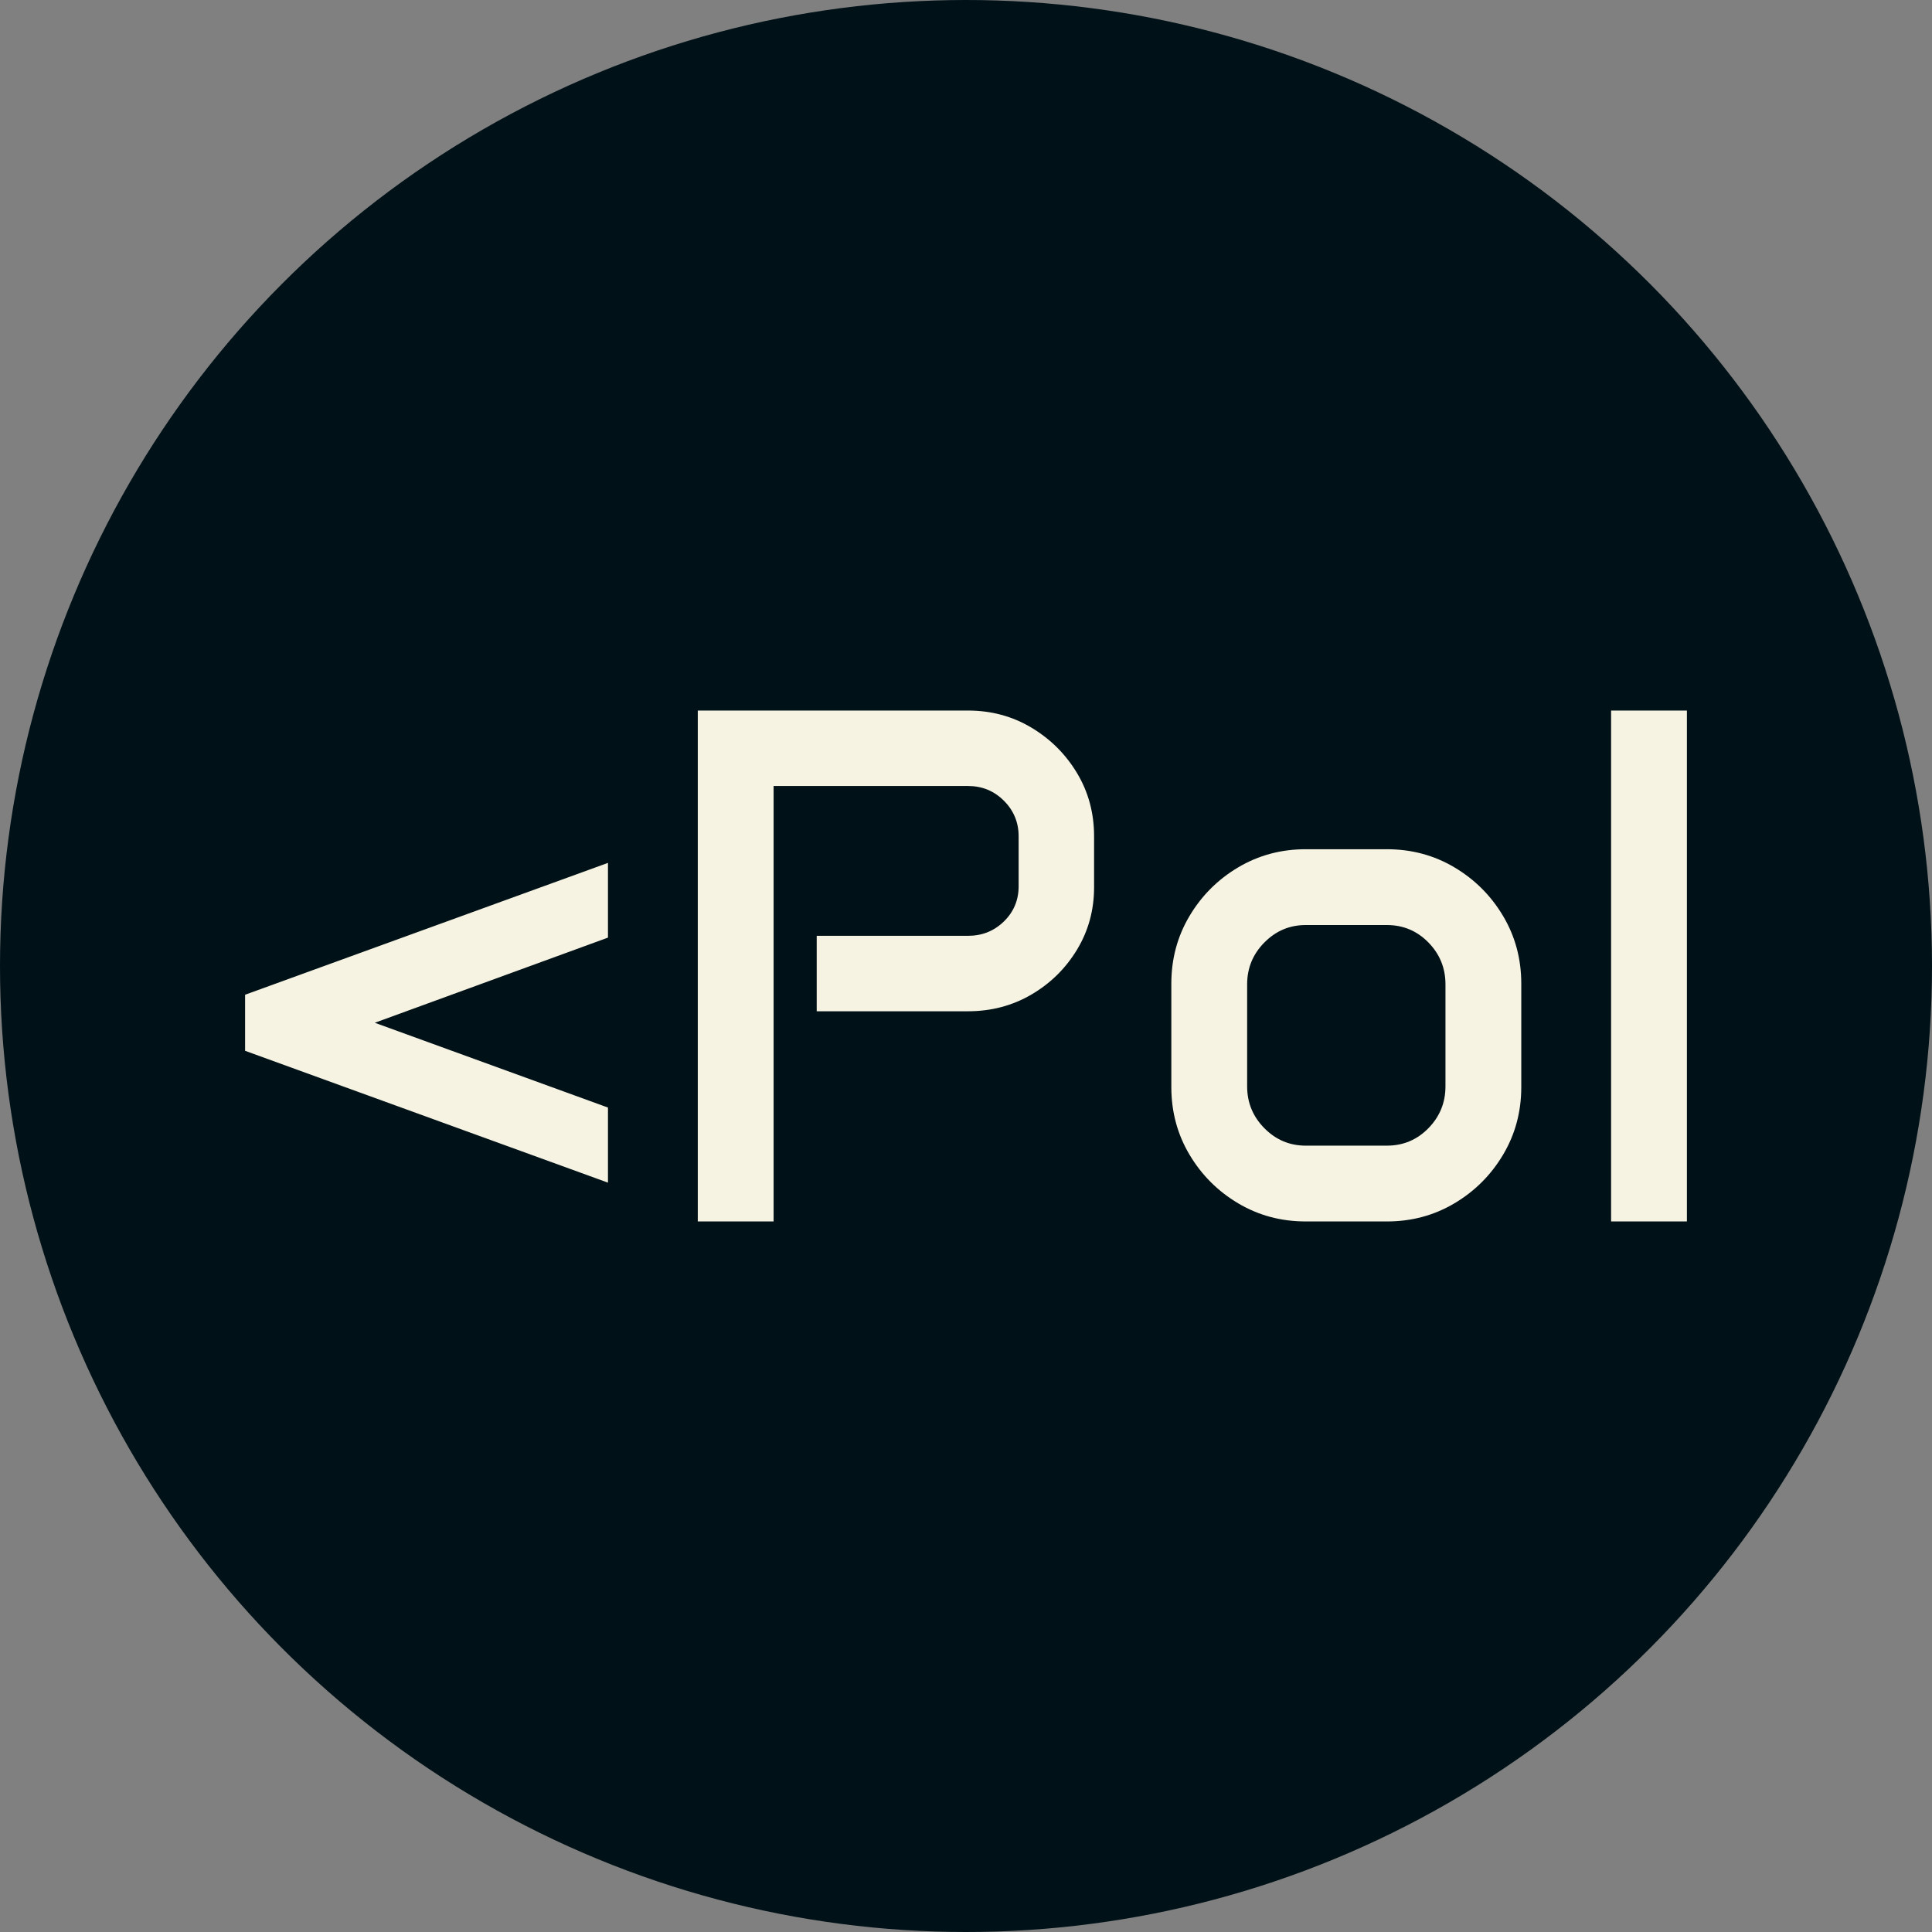 <svg xmlns="http://www.w3.org/2000/svg" viewBox="0 0 512 512"><rect x="0" y="0" width="512" height="512" fill="#808080" stroke="none"/><circle cx="256" cy="256" r="256" fill="#001117"/><path d="M10.474-45.227L10.474-60.081L106.641-95.024L106.641-75.220L44.846-52.654L106.641-30.183L106.641-10.283L10.474-45.227ZM130.444 0L130.444-135.396L202.046-135.396Q211.282-135.396 218.851-130.873Q226.421-126.350 230.944-118.828Q235.466-111.306 235.466-102.070L235.466-102.070L235.466-88.550Q235.466-79.504 230.944-72.030Q226.421-64.556 218.851-60.128Q211.282-55.701 202.046-55.701L202.046-55.701L161.960-55.701L161.960-75.696L202.046-75.696Q207.664-75.696 211.567-79.504Q215.471-83.313 215.471-88.835L215.471-88.835L215.471-102.070Q215.471-107.593 211.567-111.497Q207.664-115.400 202.046-115.400L202.046-115.400L150.535-115.400L150.535 0L130.444 0ZM255.938-35.610L255.938-63.032Q255.938-72.839 260.746-80.933Q265.554-89.026 273.647-93.834Q281.741-98.643 291.548-98.643L291.548-98.643L313.066-98.643Q322.874-98.643 330.967-93.834Q339.060-89.026 343.868-80.933Q348.677-72.839 348.677-63.032L348.677-63.032L348.677-35.610Q348.677-25.803 343.868-17.710Q339.060-9.617 330.967-4.808Q322.874 0 313.066 0L313.066 0L291.548 0Q281.741 0 273.647-4.808Q265.554-9.617 260.746-17.710Q255.938-25.803 255.938-35.610L255.938-35.610ZM276.028-62.842L276.028-35.801Q276.028-29.326 280.598-24.708Q285.168-20.090 291.548-20.090L291.548-20.090L313.066-20.090Q319.541-20.090 324.064-24.708Q328.586-29.326 328.586-35.801L328.586-35.801L328.586-62.842Q328.586-69.316 324.064-73.934Q319.541-78.552 313.066-78.552L313.066-78.552L291.548-78.552Q285.168-78.552 280.598-73.934Q276.028-69.316 276.028-62.842L276.028-62.842ZM372.480 0L372.480-135.396L392.571-135.396L392.571 0L372.480 0Z" fill="#f7f3e3" transform="translate(54.477, 323.698)"/></svg>